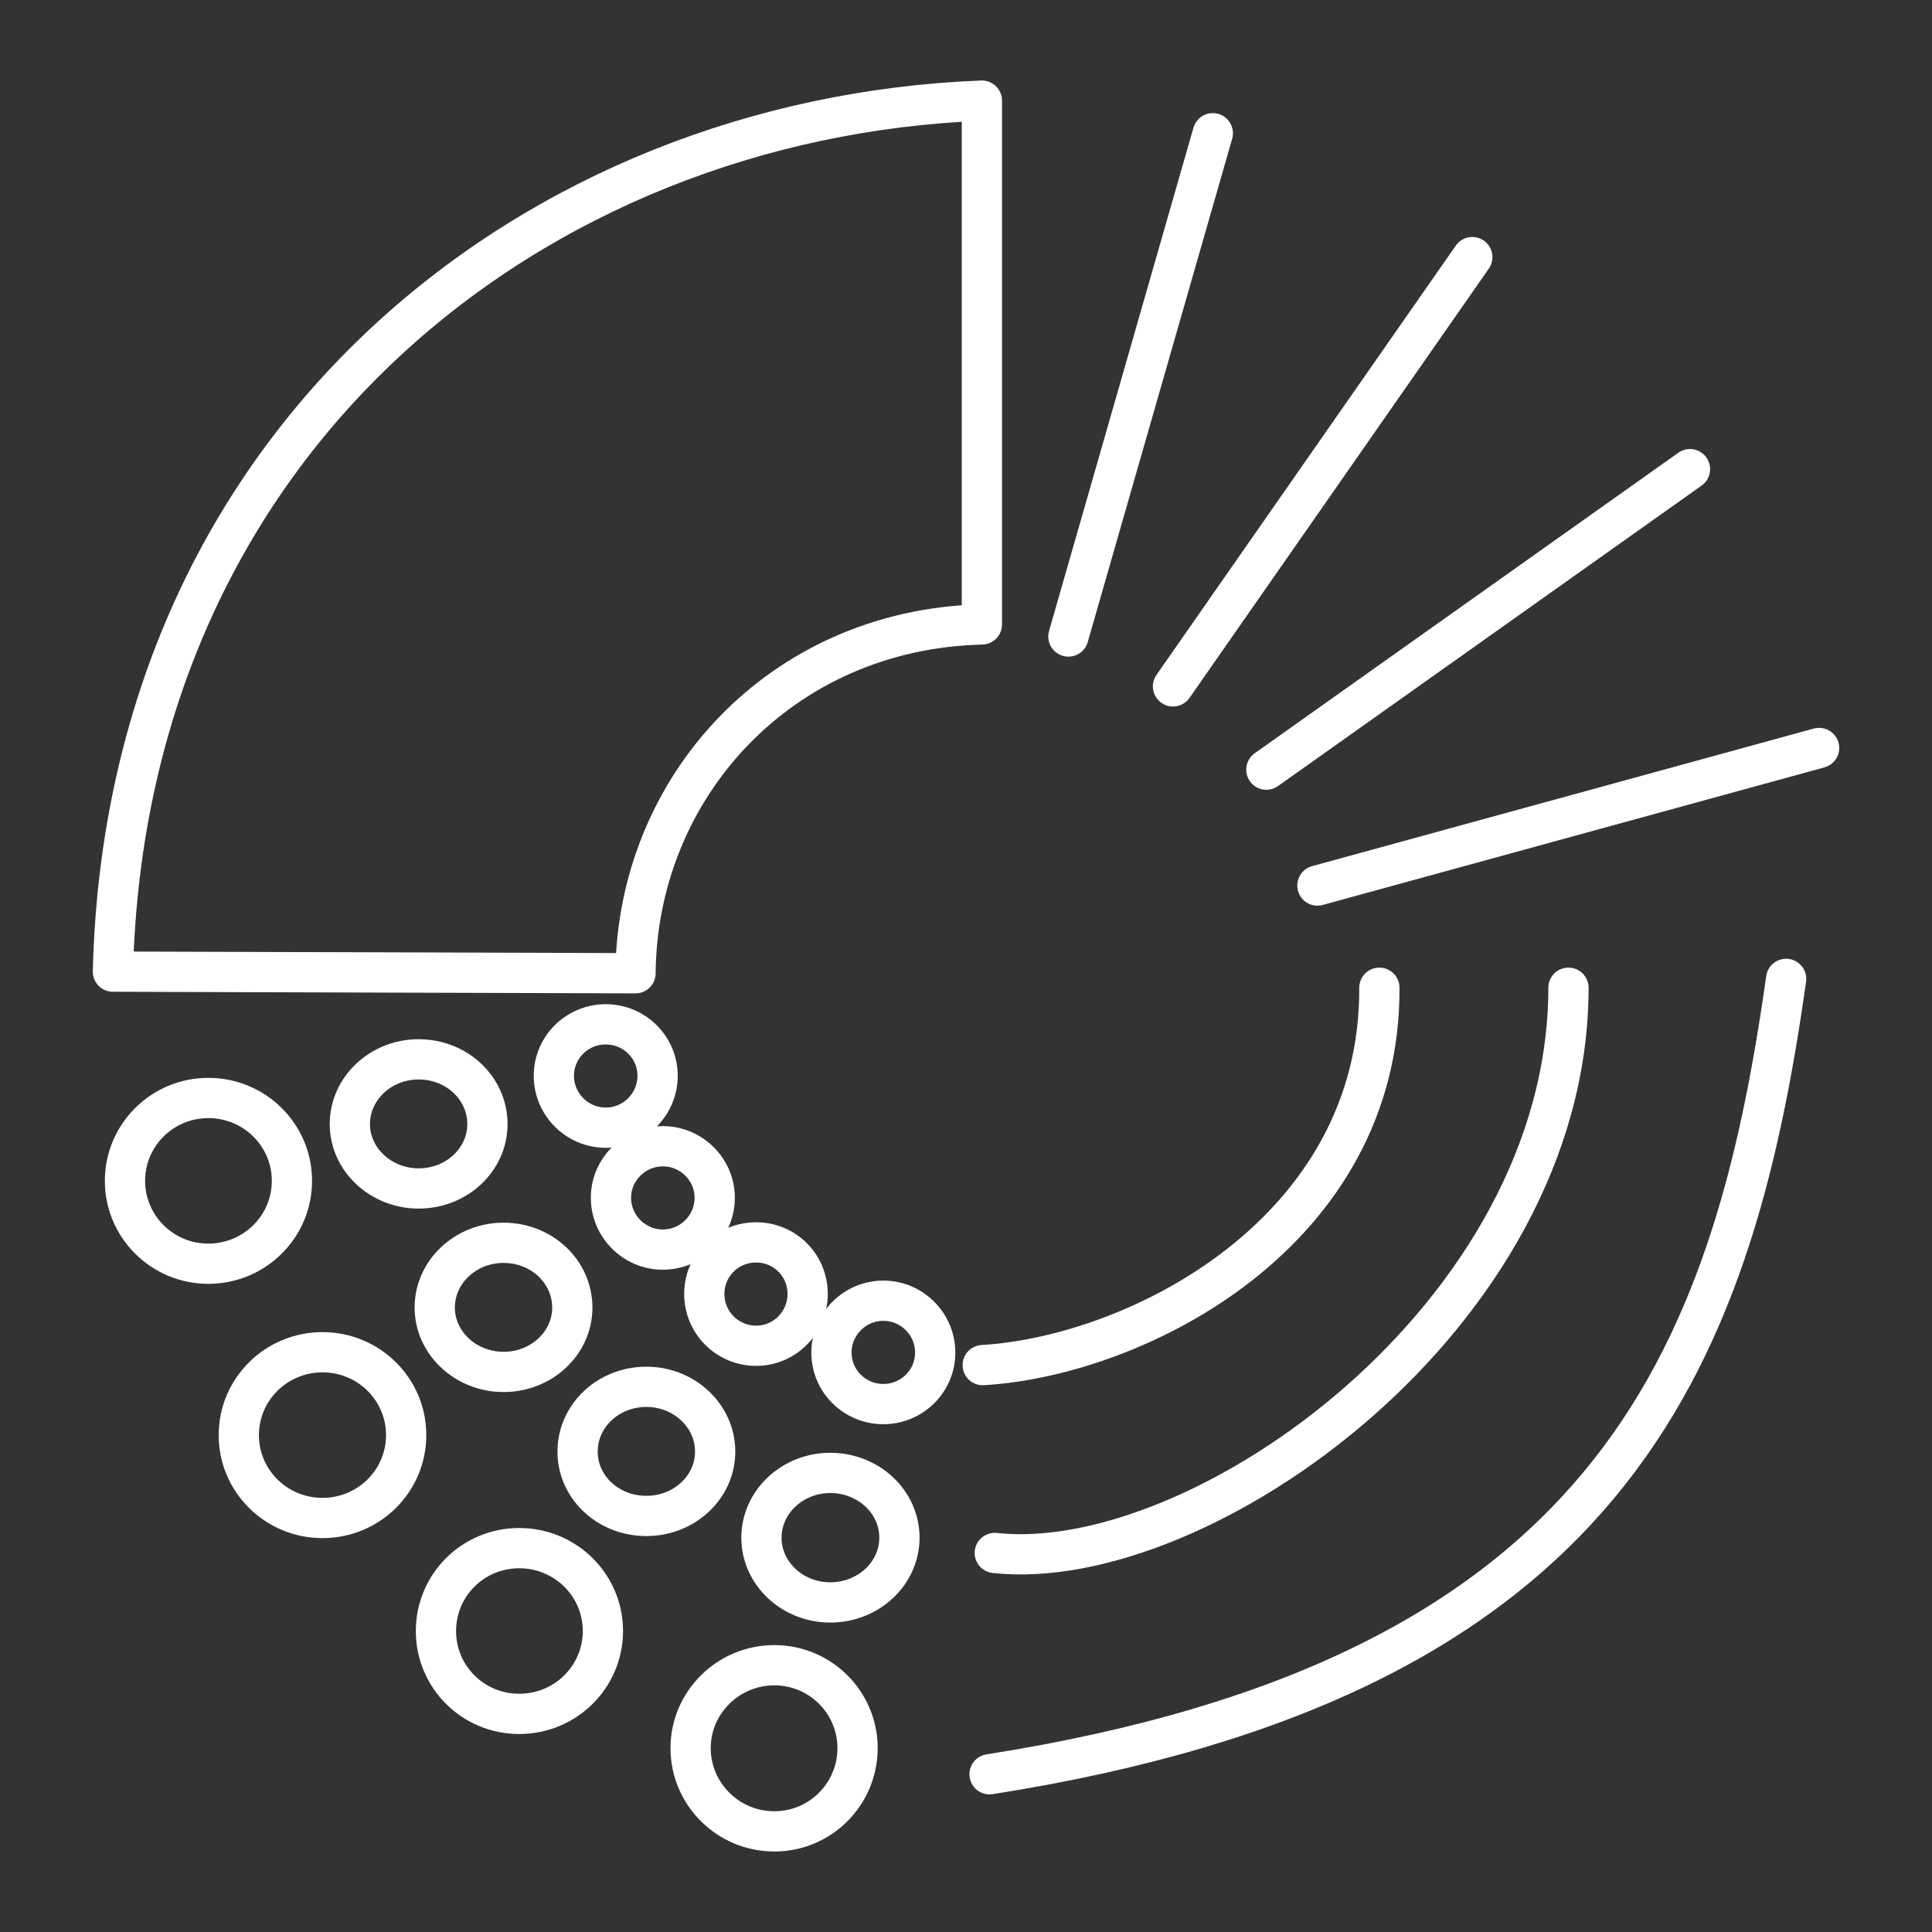 <?xml version="1.0" encoding="UTF-8"?><svg id="b" xmlns="http://www.w3.org/2000/svg" viewBox="0 0 48 48"><rect x="0" y="0" width="48" height="48" fill="#333333" stroke="none"/><defs><style>.c{fill:none;stroke:#fff;stroke-linecap:round;stroke-linejoin:round;}</style></defs><path class="c" d="m15.789,24.18c.04-4.618,3.598-8.546,8.606-8.666V2.5C13.33,2.93,3.135,10.856,2.805,24.14l12.984.04Z"/><path class="c" d="m26.544,15.814l3.588-12.504"/><path class="c" d="m29.143,17.053l7.436-10.665"/><path class="c" d="m31.462,19.122l10.525-7.466"/><path class="c" d="m32.731,22.001l12.464-3.418"/><path class="c" d="m34.27,24.54c.03,6.077-6.007,9.146-9.855,9.376"/><path class="c" d="m38.968,24.54c0,8.146-9.146,14.603-14.253,14.043"/><path class="c" d="m44.376,24.32c-1.349,9.595-4.458,17.352-19.791,19.761"/><path class="c" d="m15.049,25.449c.71,0,1.289.57,1.289,1.279s-.58,1.289-1.289,1.289-1.289-.58-1.289-1.289.58-1.279,1.289-1.279Z"/><path class="c" d="m16.468,28.478c.71,0,1.289.58,1.289,1.279,0,.71-.58,1.289-1.289,1.289s-1.289-.58-1.289-1.289c0-.7.58-1.279,1.289-1.279Z"/><path class="c" d="m18.787,30.867c.71,0,1.279.57,1.279,1.279s-.57,1.289-1.279,1.289c-.72,0-1.289-.58-1.289-1.289s.57-1.279,1.289-1.279Z"/><path class="c" d="m21.946,32.316c.71,0,1.289.58,1.289,1.289s-.58,1.279-1.289,1.279-1.289-.57-1.289-1.279.58-1.289,1.289-1.289Z"/><path class="c" d="m10.401,26.319c.95,0,1.709.72,1.709,1.609,0,.88-.76,1.599-1.709,1.599-.94,0-1.709-.72-1.709-1.599,0-.89.77-1.609,1.709-1.609Z"/><path class="c" d="m12.51,30.877c.95,0,1.709.72,1.709,1.609,0,.88-.76,1.599-1.709,1.599-.94,0-1.709-.72-1.709-1.599,0-.89.77-1.609,1.709-1.609Z"/><path class="c" d="m20.627,36.594c.95,0,1.719.72,1.719,1.609s-.77,1.609-1.719,1.609c-.94,0-1.709-.72-1.709-1.609s.77-1.609,1.709-1.609Z"/><path class="c" d="m16.059,34.455c.94,0,1.709.72,1.709,1.609s-.77,1.599-1.709,1.599c-.95,0-1.709-.71-1.709-1.599s.76-1.609,1.709-1.609Z"/><path class="c" d="m5.174,27.279c1.149,0,2.079.92,2.079,2.059s-.93,2.059-2.079,2.059c-1.139,0-2.069-.92-2.069-2.059s.93-2.059,2.069-2.059Z"/><path class="c" d="m19.237,41.372c1.149,0,2.069.93,2.069,2.059,0,1.139-.92,2.069-2.069,2.069s-2.079-.93-2.079-2.069c0-1.129.93-2.059,2.079-2.059Z"/><path class="c" d="m8.012,33.596c1.149,0,2.079.92,2.079,2.059s-.93,2.059-2.079,2.059-2.079-.92-2.079-2.059.93-2.059,2.079-2.059Z"/><path class="c" d="m12.9,38.463c1.149,0,2.079.92,2.079,2.059s-.93,2.059-2.079,2.059-2.069-.92-2.069-2.059.92-2.059,2.069-2.059Z"/></svg>